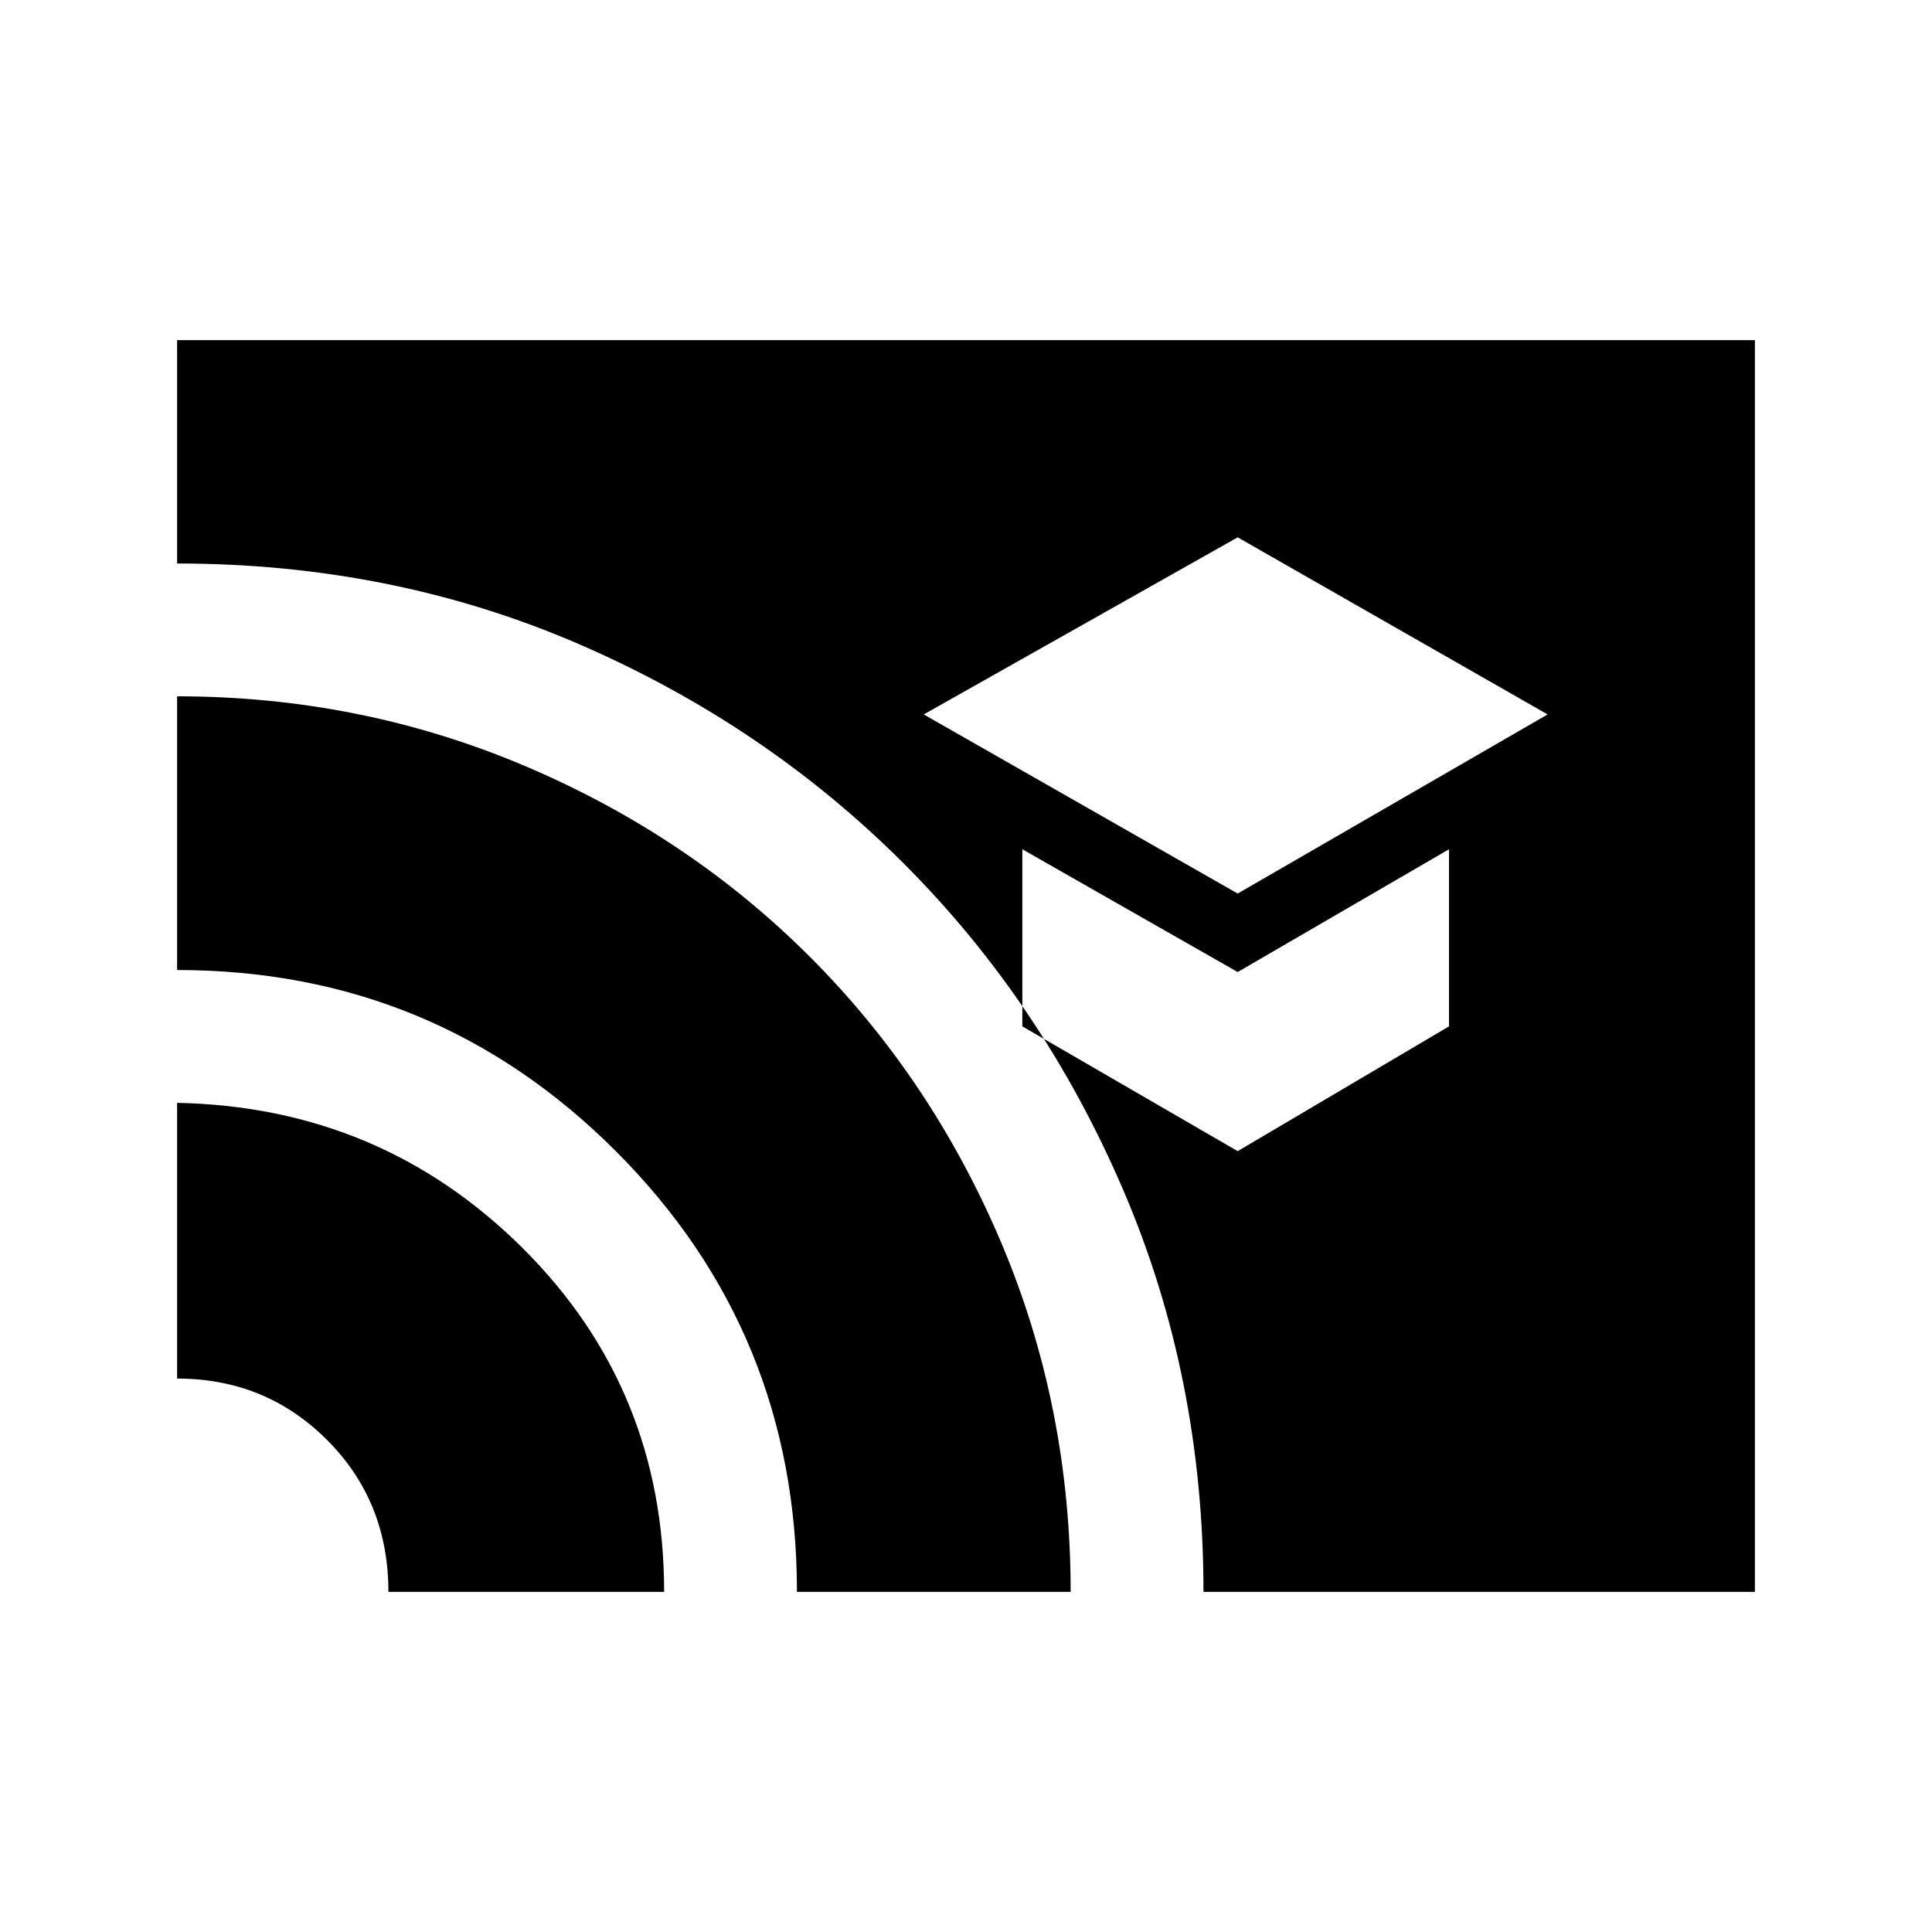 <svg xmlns="http://www.w3.org/2000/svg" height="24" width="24"><path d="m15.375 11.1 3.85-2.225-3.85-2.2-3.9 2.2Zm0 3.2L18 12.75v-2.2l-2.625 1.525L12.7 10.55v2.2Zm-10.55 5.475q0-1.125-.763-1.888-.762-.762-1.862-.762V13.7q2.525.05 4.288 1.8 1.762 1.75 1.762 4.275Zm5.075 0q0-3.225-2.25-5.475-2.25-2.25-5.45-2.25v-3.4q2.275 0 4.313.862 2.037.863 3.549 2.375 1.513 1.513 2.376 3.551.862 2.037.862 4.337Zm5.05 0q0-2.675-1-5t-2.725-4.05Q9.5 9 7.188 8 4.875 7 2.2 7V4.225h19.6v15.55Z"/></svg>